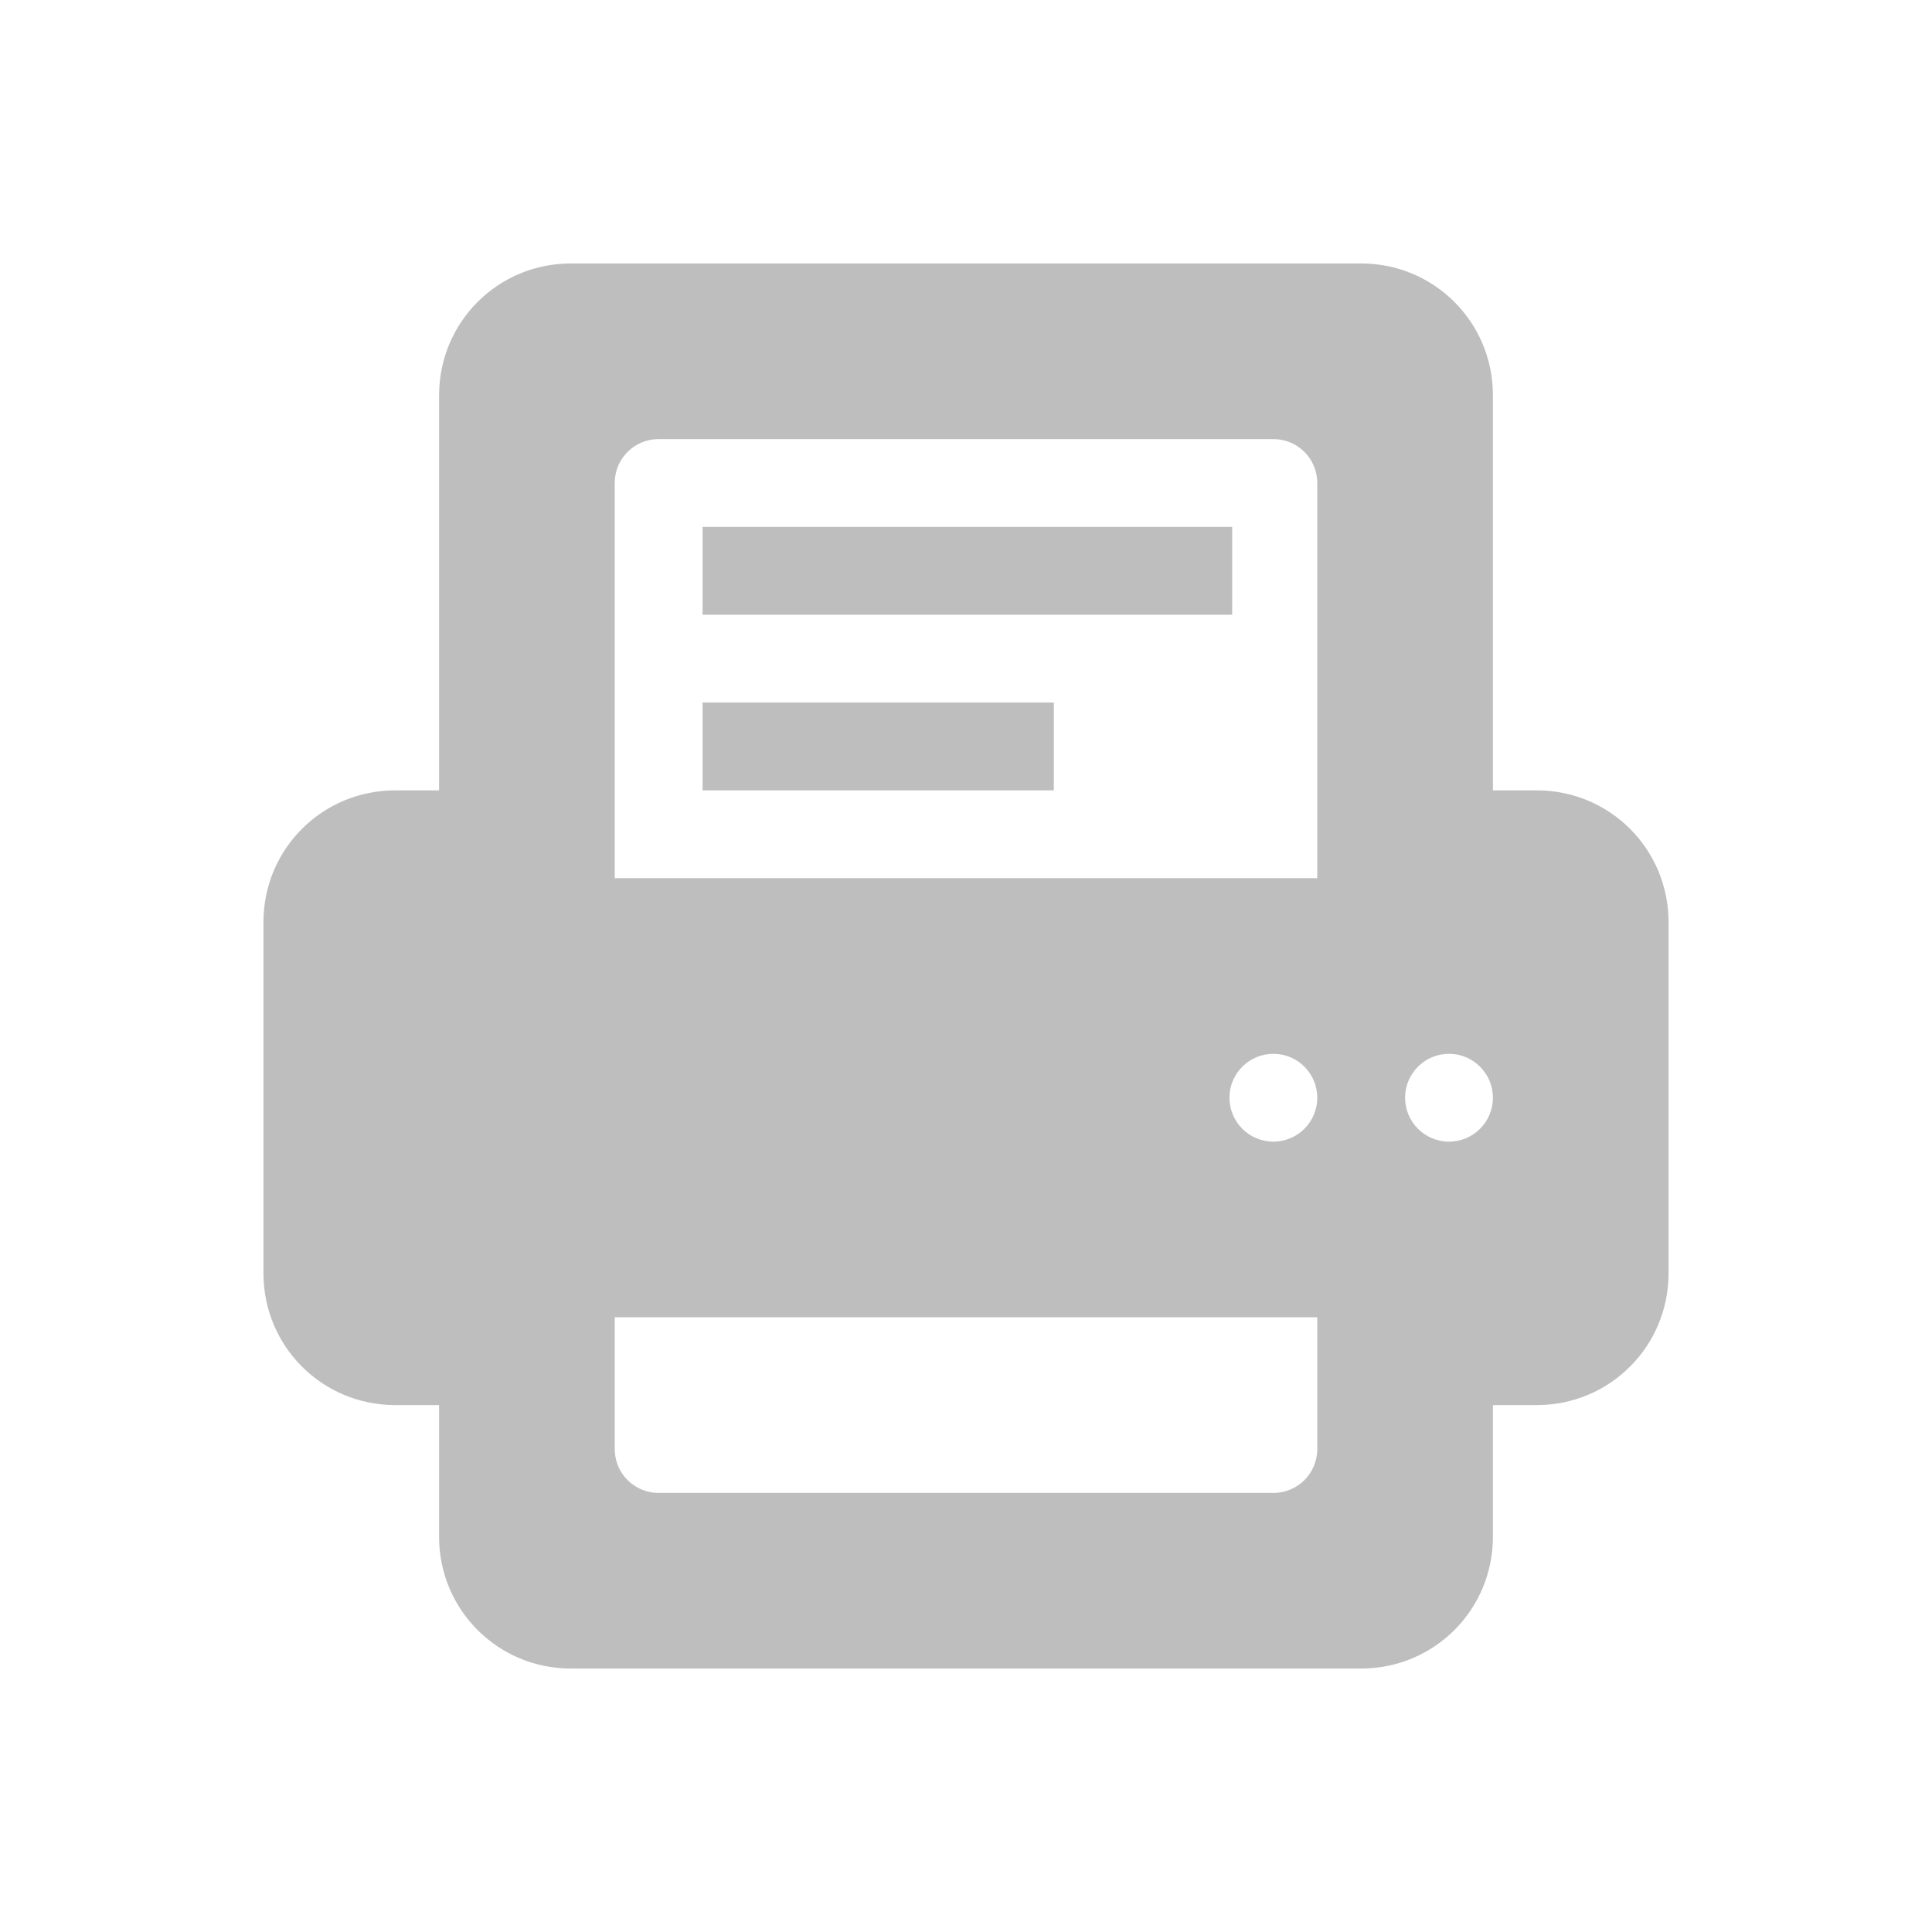 
<svg width="22" height="22" version="1.1" xmlns="http://www.w3.org/2000/svg">
	<path d="M 6.5,3 C 5.669,3 5,3.669 5,4.5 L 5,9 4.5,9 C 3.669,9 3,9.669 3,10.5 l 0,4 C 3,15.331 3.669,16 4.5,16 L 5,16 5,17.5 C 5,18.331 5.669,19 6.5,19 l 9,0 c 0.831,0 1.5,-0.669 1.5,-1.5 l 0,-1.5 0.5,0 c 0.831,0 1.5,-0.669 1.5,-1.5 l 0,-4 C 19,9.669 18.331,9 17.5,9 L 17.031,9 17,9 17,4.5 C 17,3.669 16.331,3 15.5,3 l -9,0 z m 1,2 7,0 C 14.777,5 15,5.223 15,5.5 L 15,9 15,10 7,10 7,9 7,5.5 C 7,5.223 7.223,5 7.5,5 z m 0.5,1 0,1 6.031,0 0,-1 L 8,6 z m 0,2 0,1 4,0 0,-1 -4,0 z m 6.5,4 c 0.276,0 0.5,0.224 0.5,0.5 10e-7,0.276 -0.224,0.5 -0.5,0.5 C 14.224,13 14,12.776 14,12.5 14,12.224 14.224,12 14.5,12 z m 2,0 c 0.276,0 0.5,0.224 0.5,0.5 1e-6,0.276 -0.224,0.5 -0.5,0.5 -0.276,0 -0.5,-0.224 -0.5,-0.5 1e-6,-0.276 0.224,-0.5 0.5,-0.5 z m -9.5,3 8,0 0,1 0,0.5 c 0,0.277 -0.223,0.5 -0.5,0.5 l -7,0 C 7.223,17 7,16.777 7,16.5 L 7,16 7,15 z" fill="#bebebe"/>

</svg>

